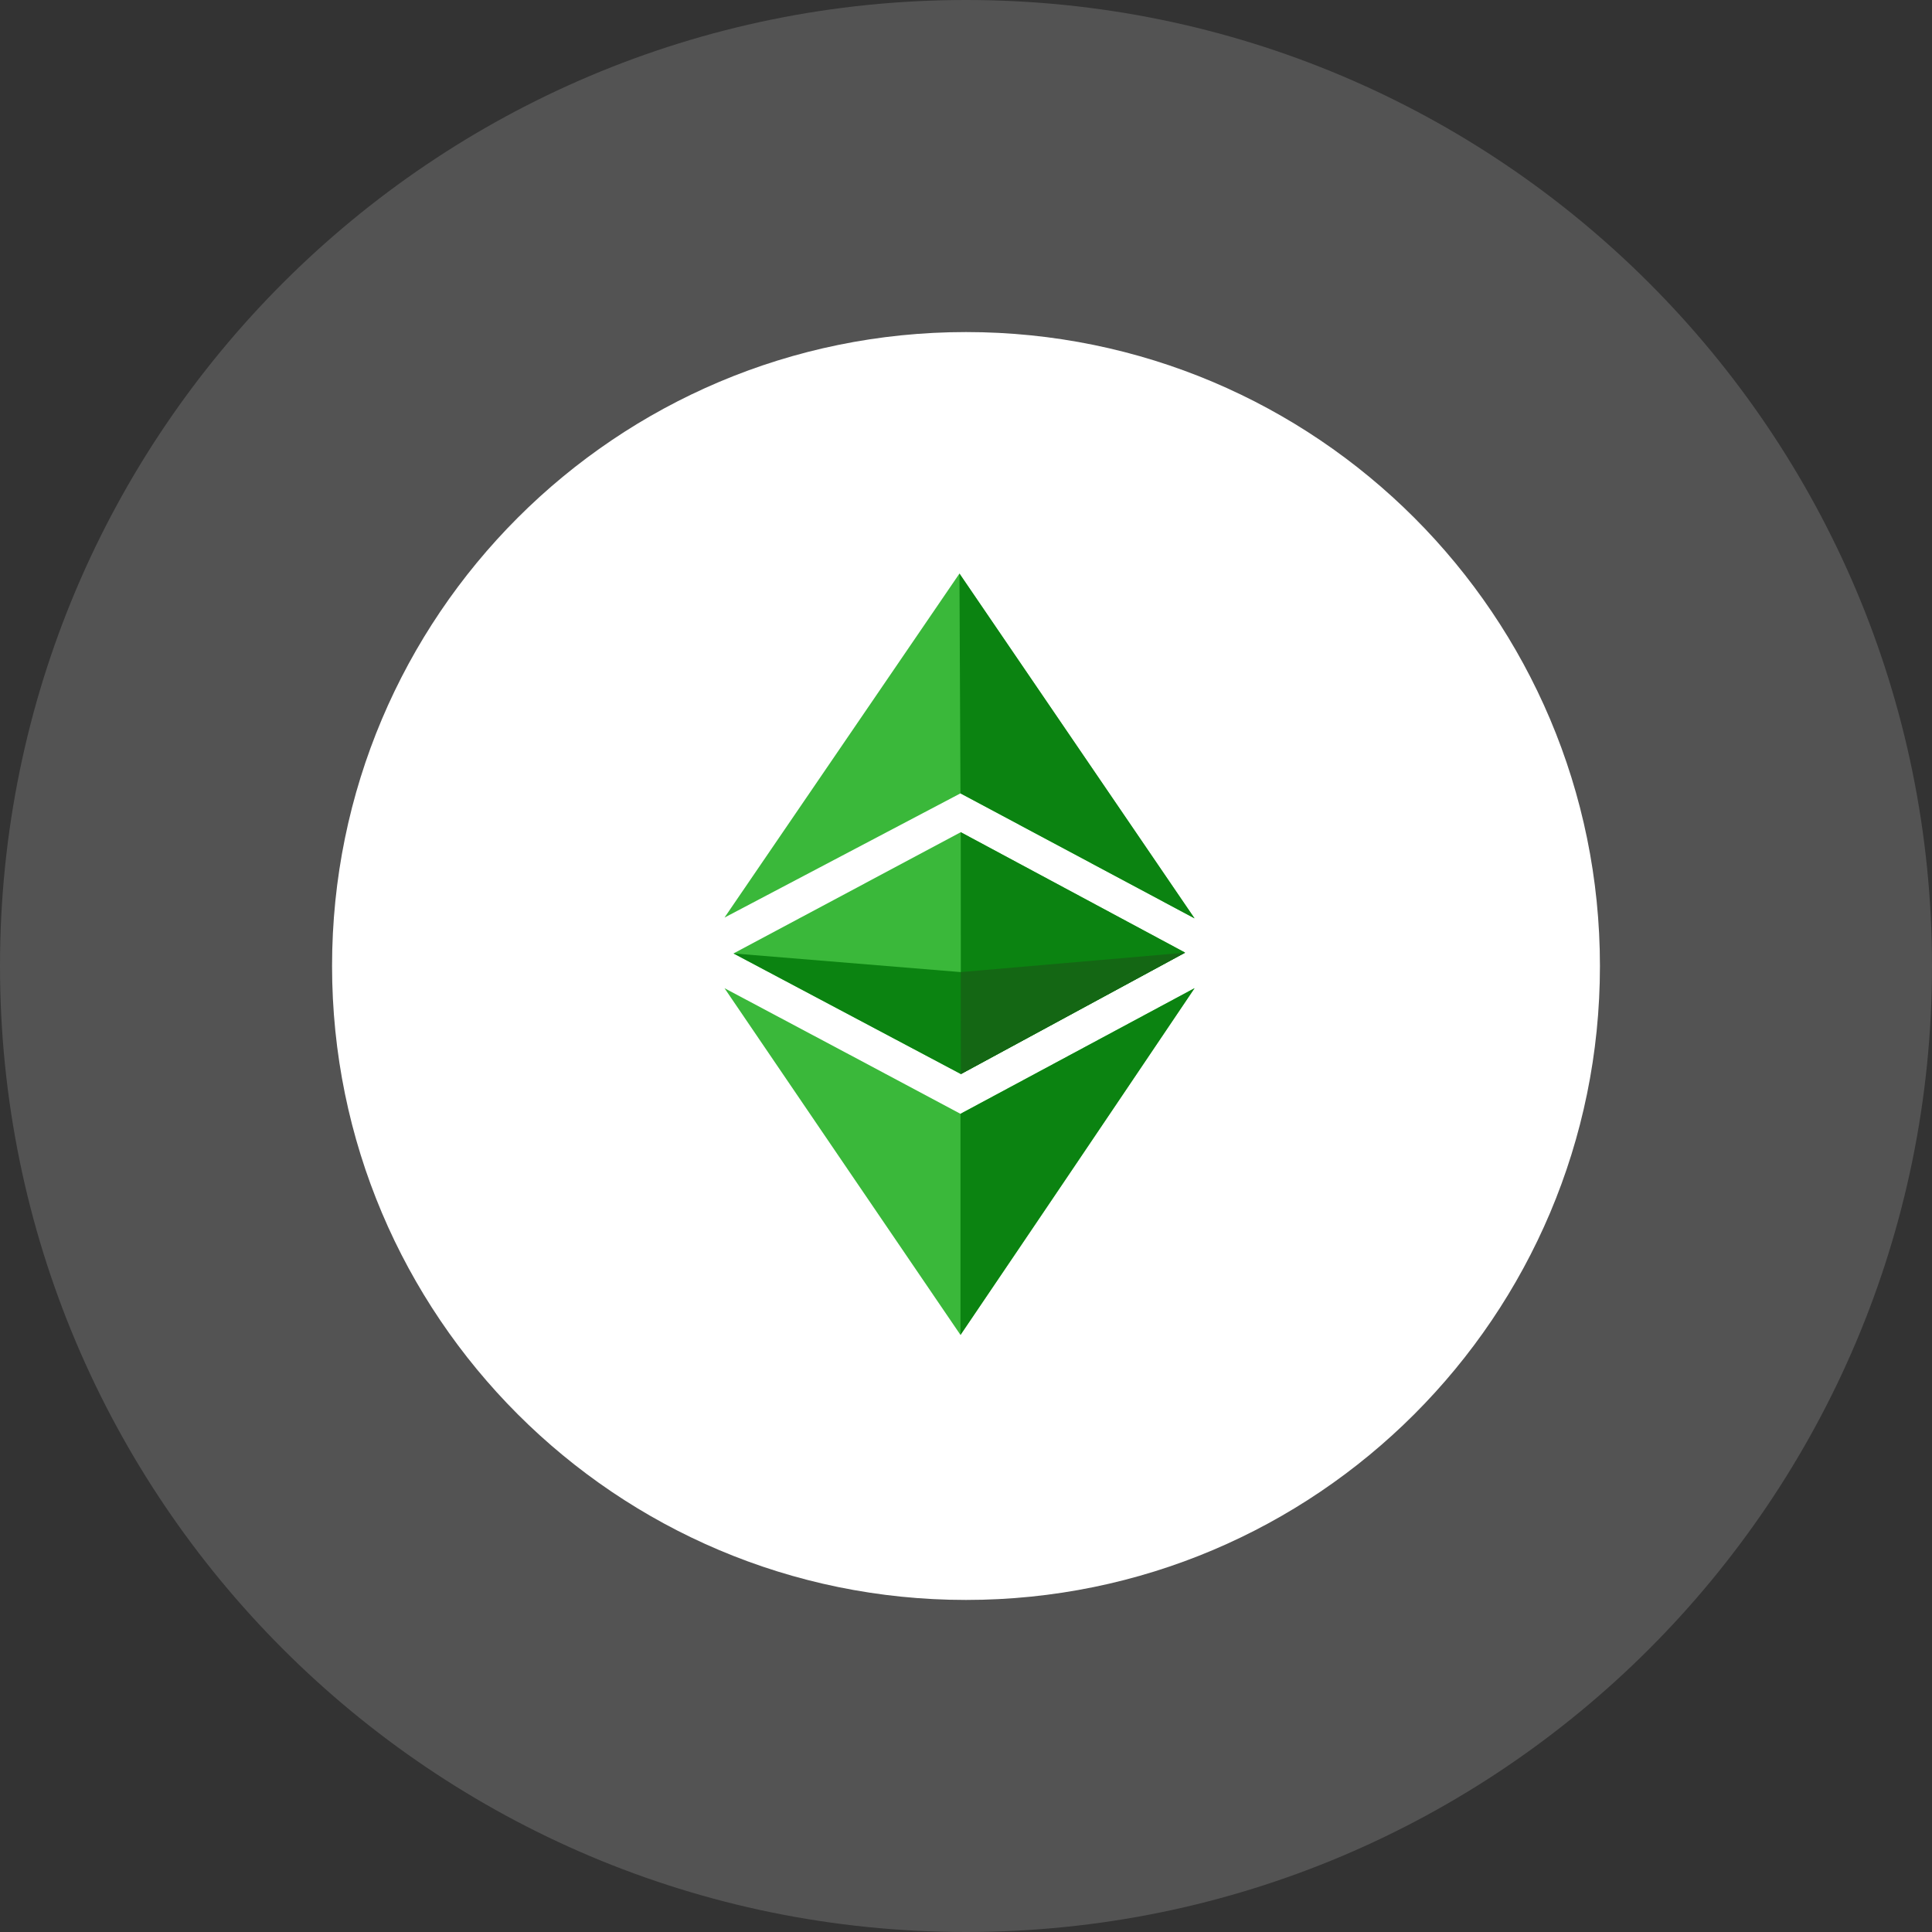 <svg width="64" height="64" viewBox="0 0 64 64" fill="none" xmlns="http://www.w3.org/2000/svg">
<rect x="0" y="0" width="64" height="64" fill="#333333" stroke="none"/>
<g id="currency__icon_7.svg" clip-path="url(#clip0_101_1455)">
<path id="Vector" opacity="0.16" d="M64 32C64 14.327 49.673 0 32 0C14.327 0 0 14.327 0 32C0 49.673 14.327 64 32 64C49.673 64 64 49.673 64 32Z" fill="white"/>
<path id="Vector_2" d="M32 53C43.598 53 53 43.598 53 32C53 20.402 43.598 11 32 11C20.402 11 11 20.402 11 32C11 43.598 20.402 53 32 53Z" fill="white"/>
<g id="g1627">
<path id="path1599" d="M24 32.735C26.744 34.192 29.606 35.717 31.817 36.897L39.571 32.735C36.764 36.906 34.425 40.378 31.817 44.221C29.206 40.386 26.322 36.155 24 32.735ZM24.298 31.584L31.826 27.568L39.256 31.555L31.83 35.577L24.298 31.584ZM31.817 26.281L24 30.396L31.783 19L39.571 30.422L31.817 26.281Z" fill="#3AB83A"/>
<path id="path1593" d="M31.817 36.897L39.571 32.735C36.764 36.906 31.817 44.221 31.817 44.221V36.897ZM31.826 27.568L39.256 31.555L31.83 35.577L31.826 27.568ZM31.817 26.281L31.783 19L39.571 30.422L31.817 26.281Z" fill="#0B8311"/>
<path id="path1603" d="M24.299 31.584L31.827 32.202L39.257 31.559L31.831 35.58L24.299 31.584Z" fill="#0B8311"/>
<path id="path1606" d="M31.826 32.202L39.256 31.559L31.83 35.58L31.826 32.202Z" fill="#146714"/>
</g>
</g>
<defs>
<clipPath id="clip0_101_1455">
<rect width="64" height="64" fill="white"/>
</clipPath>
</defs>
</svg>
